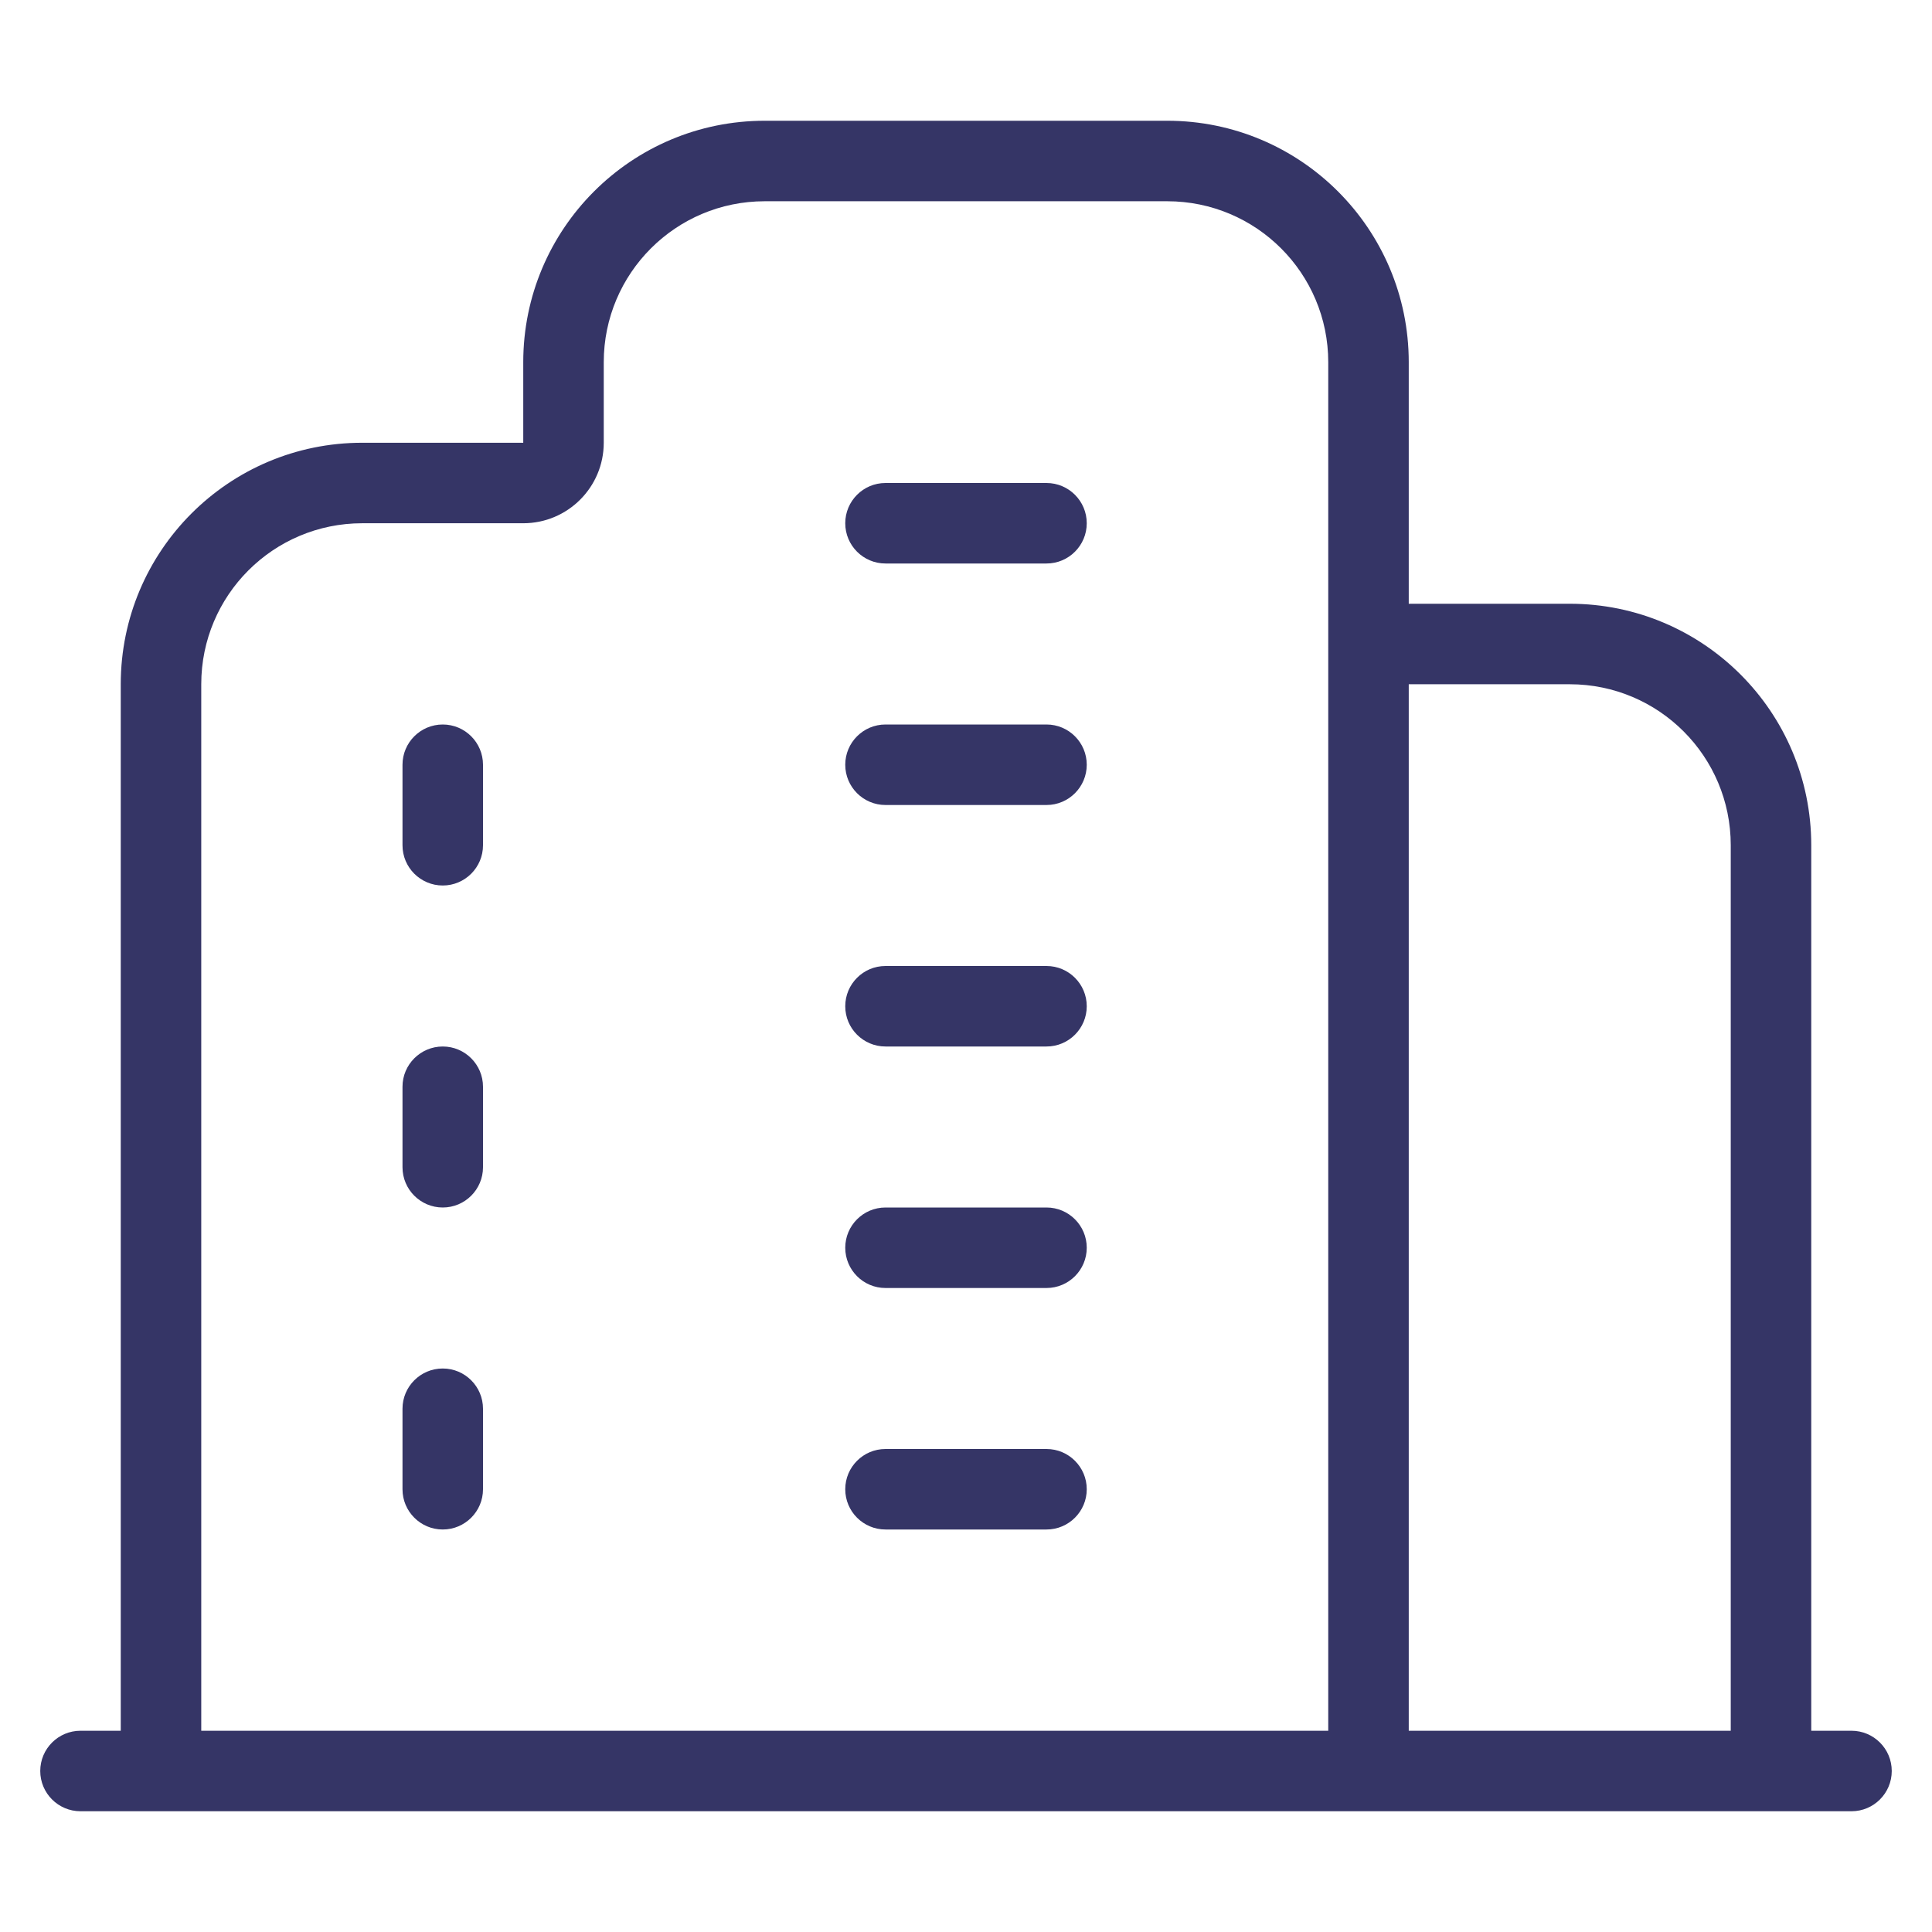 <svg width="24" height="24" viewBox="0 0 24 24" fill="none" xmlns="http://www.w3.org/2000/svg">
<path d="M13.5 9.5C13.5 9.776 13.276 10 13 10H11C10.724 10 10.5 9.776 10.5 9.5C10.5 9.224 10.724 9 11 9H13C13.276 9 13.5 9.224 13.5 9.5Z" fill="#353566"/>
<path d="M13 16C13.276 16 13.5 15.776 13.5 15.5C13.5 15.224 13.276 15 13 15H11C10.724 15 10.5 15.224 10.5 15.5C10.5 15.776 10.724 16 11 16H13Z" fill="#353566"/>
<path d="M13.5 6.5C13.5 6.776 13.276 7 13 7H11C10.724 7 10.5 6.776 10.5 6.5C10.5 6.224 10.724 6 11 6H13C13.276 6 13.5 6.224 13.5 6.5Z" fill="#353566"/>
<path d="M13 13C13.276 13 13.5 12.776 13.5 12.5C13.5 12.224 13.276 12 13 12H11C10.724 12 10.5 12.224 10.5 12.5C10.5 12.776 10.724 13 11 13H13Z" fill="#353566"/>
<path d="M13.5 18.5C13.5 18.776 13.276 19 13 19H11C10.724 19 10.5 18.776 10.5 18.5C10.5 18.224 10.724 18 11 18H13C13.276 18 13.5 18.224 13.5 18.5Z" fill="#353566"/>
<path d="M5 14.5C5 14.776 5.224 15 5.5 15C5.776 15 6 14.776 6 14.5V13.5C6 13.224 5.776 13 5.5 13C5.224 13 5 13.224 5 13.5V14.5Z" fill="#353566"/>
<path d="M5.5 11C5.224 11 5 10.776 5 10.5V9.5C5 9.224 5.224 9 5.5 9C5.776 9 6 9.224 6 9.5V10.5C6 10.776 5.776 11 5.5 11Z" fill="#353566"/>
<path d="M5 18.5C5 18.776 5.224 19 5.5 19C5.776 19 6 18.776 6 18.5V17.5C6 17.224 5.776 17 5.5 17C5.224 17 5 17.224 5 17.5V18.5Z" fill="#353566"/>
<path fill-rule="evenodd" clip-rule="evenodd" d="M6.5 4.5C6.5 2.843 7.843 1.5 9.5 1.5H14.5C16.157 1.5 17.5 2.843 17.5 4.5V7.5H19.5C21.157 7.5 22.5 8.843 22.5 10.5V21.5H23C23.276 21.5 23.5 21.724 23.5 22C23.5 22.276 23.276 22.5 23 22.5H1C0.724 22.5 0.5 22.276 0.5 22C0.5 21.724 0.724 21.5 1 21.5H1.5V8.5C1.5 6.843 2.843 5.5 4.5 5.5H6.5V4.5ZM2.5 21.5H16.5V4.5C16.5 3.395 15.605 2.5 14.5 2.5H9.5C8.395 2.5 7.5 3.395 7.5 4.5V5.5C7.5 6.052 7.052 6.5 6.5 6.5H4.5C3.395 6.5 2.5 7.395 2.5 8.5V21.5ZM19.5 8.5H17.5V21.5H21.5V10.5C21.5 9.395 20.605 8.5 19.5 8.5Z" fill="#353566"/>
</svg>
